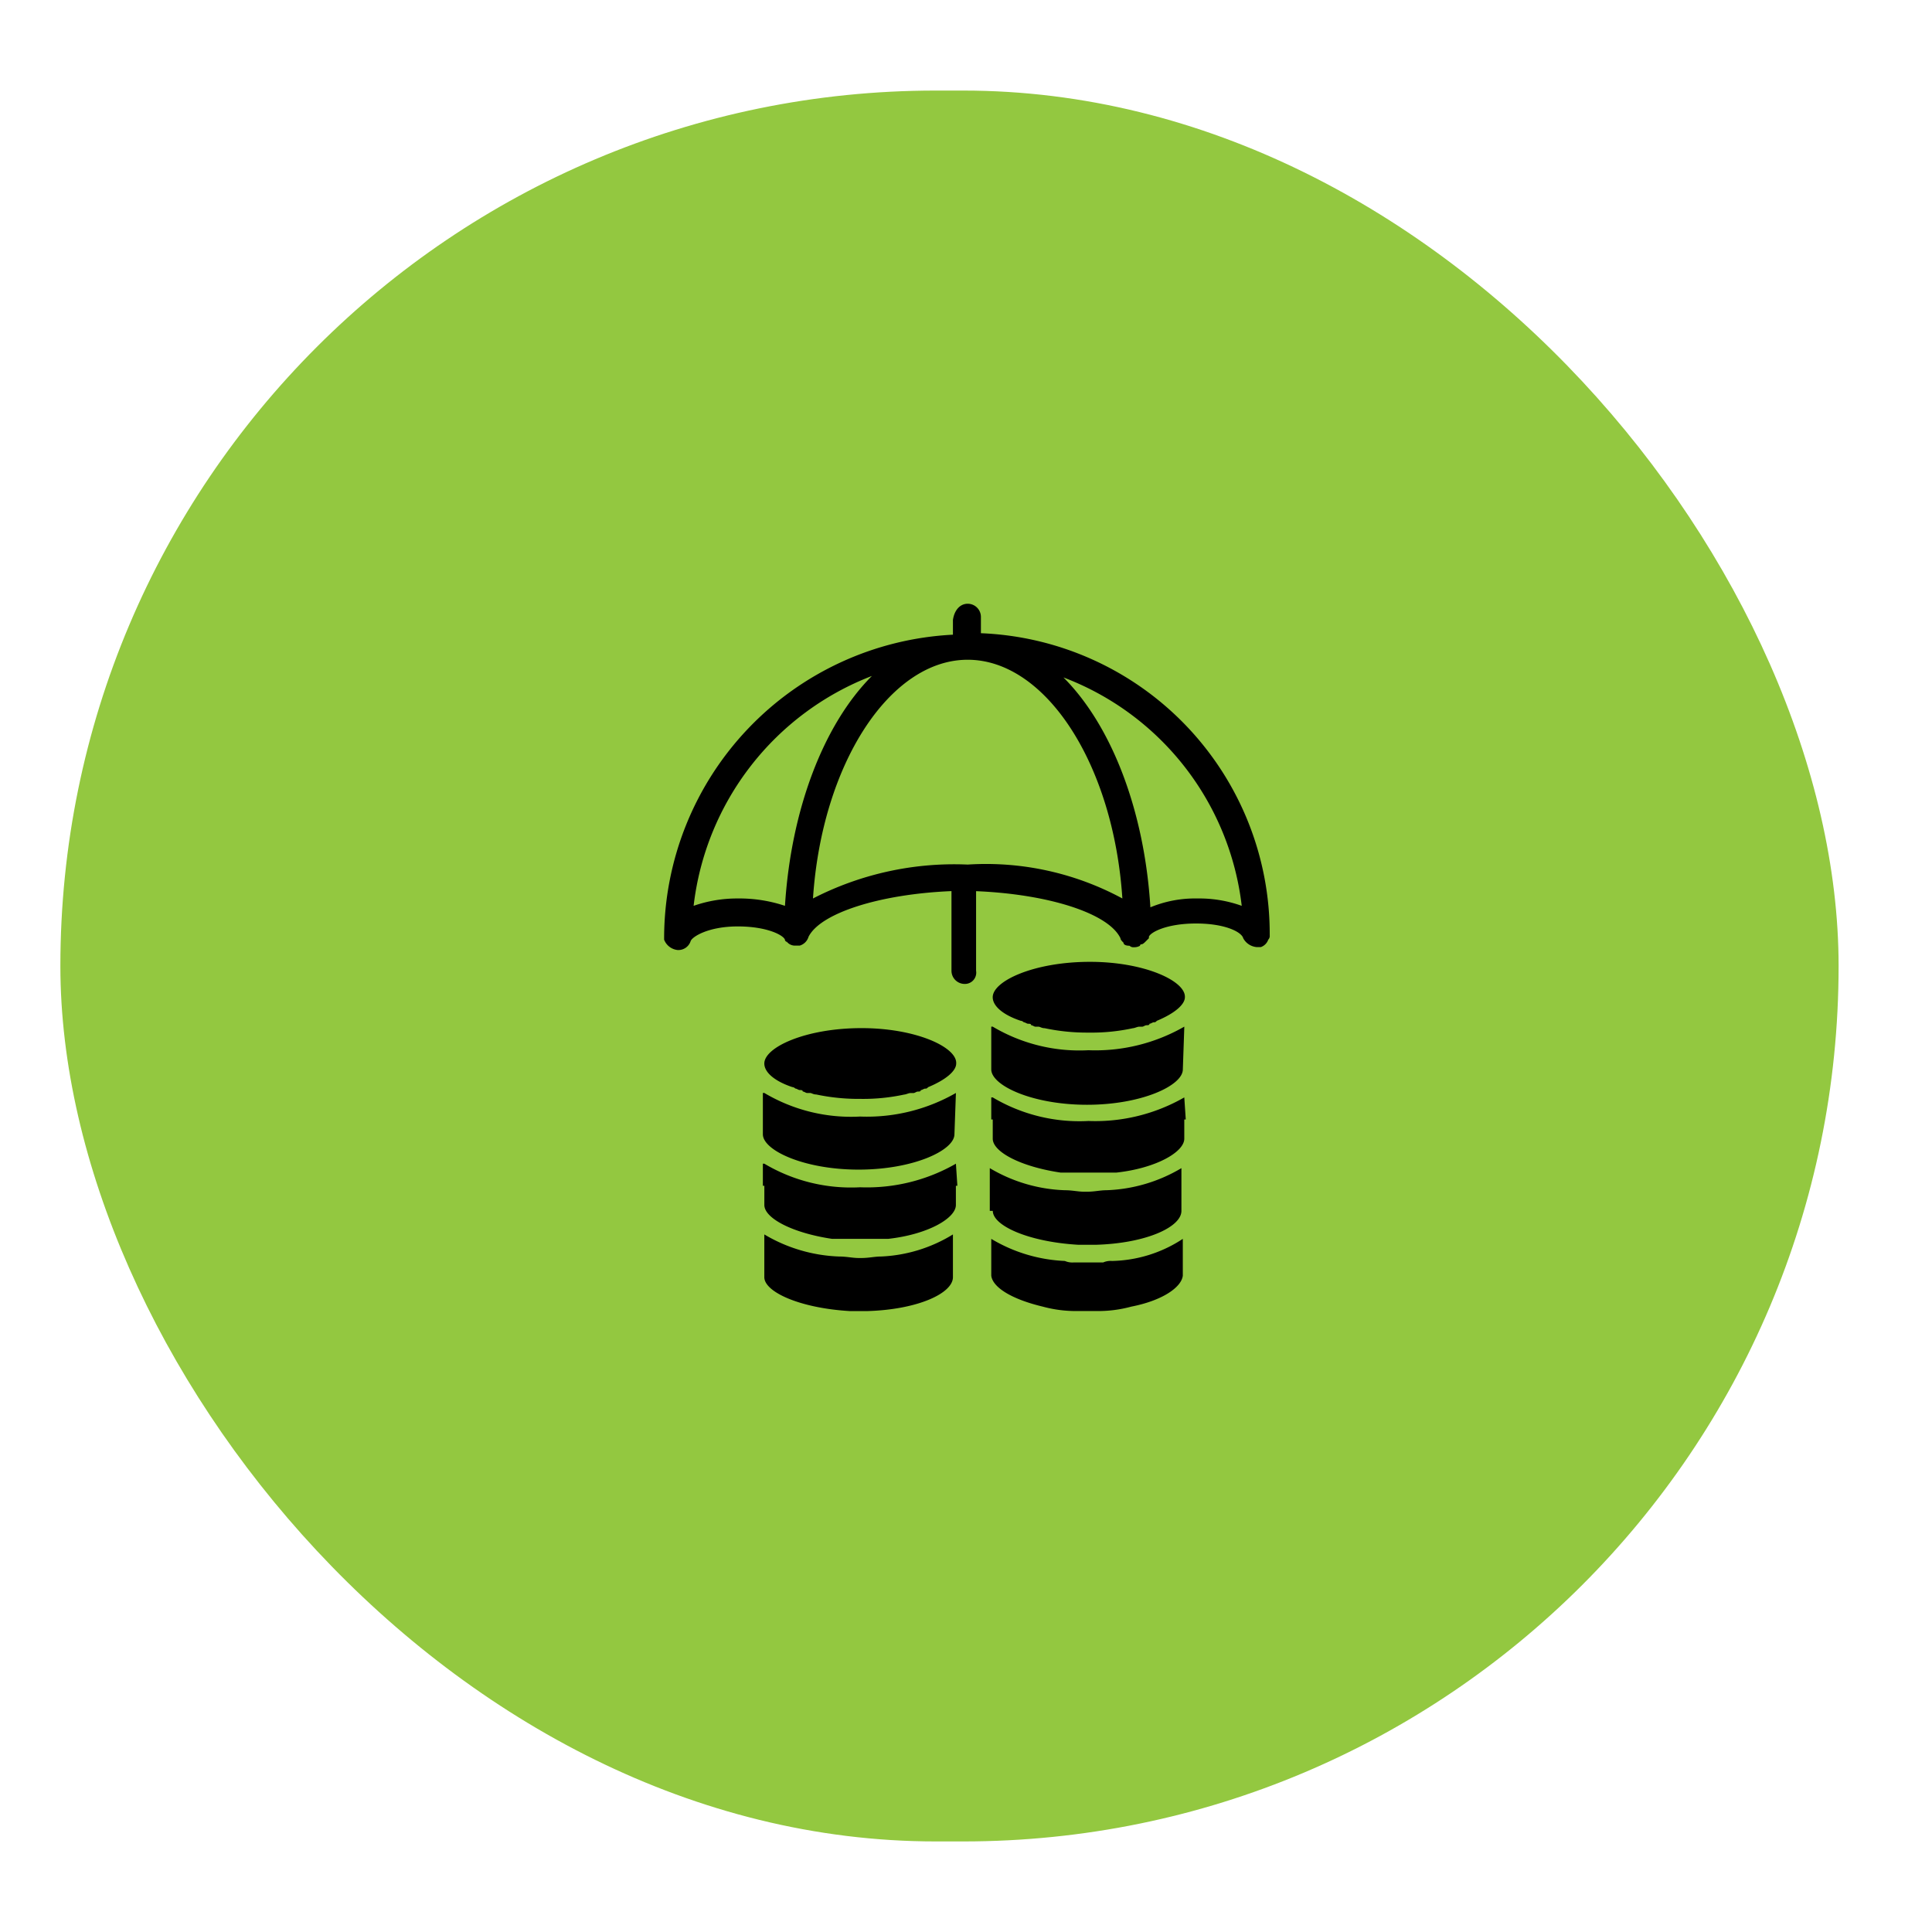 <svg xmlns="http://www.w3.org/2000/svg" xmlns:xlink="http://www.w3.org/1999/xlink" width="64" height="64" viewBox="0 0 64 64">
  <defs>
    <clipPath id="clip-insur">
      <rect width="64" height="64"/>
    </clipPath>
  </defs>
  <g id="insur" clip-path="url(#clip-insur)">
    <rect id="Rectangle_6408" data-name="Rectangle 6408" width="58.906" height="58" rx="29" transform="translate(2 3)" fill="#93c840"/>
    <g id="insurance" transform="translate(22 20)">
      <path id="Path_7979" data-name="Path 7979" d="M13.358,12.594a.437.437,0,0,1-.439-.439V9.519c-2.392.1-4.344.732-4.735,1.513a.434.434,0,0,1-.293.293H7.744a.348.348,0,0,1-.293-.146v.049h0c0-.049-.049-.049-.049-.1-.049-.146-.586-.439-1.562-.439s-1.513.342-1.562.488a.427.427,0,0,1-.439.293.54.54,0,0,1-.439-.342h0v-.049A10.076,10.076,0,0,1,12.967,1.025V.537C13.016.2,13.211,0,13.455,0a.437.437,0,0,1,.439.439V.976a9.966,9.966,0,0,1,9.567,10.007.179.179,0,0,1-.049.146.4.4,0,0,1-.244.244h-.146a.561.561,0,0,1-.439-.293c-.049-.2-.586-.488-1.562-.488s-1.513.293-1.562.439v.049l-.1.1c-.049.049-.1.1-.146.1a.048.048,0,0,0-.049.049.369.369,0,0,1-.2.049.179.179,0,0,1-.146-.049c-.146,0-.2-.049-.2-.1h0c-.049-.049-.1-.1-.1-.146-.391-.83-2.392-1.464-4.784-1.562v2.636A.374.374,0,0,1,13.358,12.594Zm3.27-10.153c1.611,1.611,2.685,4.442,2.88,7.615a3.877,3.877,0,0,1,1.562-.293,4.165,4.165,0,0,1,1.464.244A9.242,9.242,0,0,0,16.628,2.441ZM5.841,9.763a4.768,4.768,0,0,1,1.562.244c.2-3.173,1.269-6,2.88-7.615a9.311,9.311,0,0,0-5.906,7.615A4.375,4.375,0,0,1,5.841,9.763Zm7.615-7.908c-2.587,0-4.832,3.466-5.125,7.908A10.23,10.23,0,0,1,13.455,8.64a9.5,9.5,0,0,1,5.125,1.123C18.288,5.321,16.043,1.855,13.455,1.855Z" transform="translate(-3.4 0)"/>
      <path id="Path_7980" data-name="Path 7980" d="M31.994,33.5a5.919,5.919,0,0,1-3.173.781,5.619,5.619,0,0,1-3.173-.781H25.6v.732h.049v.635c0,.439.927.927,2.245,1.123h1.855c1.318-.146,2.245-.683,2.245-1.123v-.635h.049l-.049-.732Z" transform="translate(-14.763 -17.147)"/>
      <path id="Path_7981" data-name="Path 7981" d="M31.994,28.7a5.919,5.919,0,0,1-3.173.781,5.619,5.619,0,0,1-3.173-.781H25.6v1.416c0,.537,1.367,1.172,3.173,1.172h0c1.806,0,3.173-.635,3.173-1.172l.049-1.416Z" transform="translate(-14.763 -14.691)"/>
      <path id="Path_7982" data-name="Path 7982" d="M28.922,24.3h0c-1.855,0-3.222.635-3.222,1.172,0,.293.342.586.927.781a.151.151,0,0,1,.1.049c.049,0,.1.049.146.049s.1,0,.1.049c.049,0,.1.049.146.049h.1c.049,0,.1.049.2.049h0a6.763,6.763,0,0,0,1.464.146h0a6.453,6.453,0,0,0,1.464-.146h0c.049,0,.146-.049.2-.049h.1c.049,0,.1-.049.146-.049s.1,0,.1-.049c.049,0,.1-.049.146-.049s.049,0,.1-.049c.586-.244.927-.537.927-.781C32.095,24.935,30.728,24.3,28.922,24.3Z" transform="translate(-14.815 -12.438)"/>
      <path id="Path_7983" data-name="Path 7983" d="M29.6,43.832a.619.619,0,0,0-.293.049h-.976a.619.619,0,0,1-.293-.049h0A5.159,5.159,0,0,1,25.6,43.1v1.22c.049.391.683.781,1.708,1.025a4.161,4.161,0,0,0,1.123.146h.683a4.161,4.161,0,0,0,1.123-.146c1.025-.2,1.66-.635,1.708-1.025V43.1a4.419,4.419,0,0,1-2.343.732Z" transform="translate(-14.763 -22.061)"/>
      <path id="Path_7984" data-name="Path 7984" d="M25.6,39.716c0,.488,1.172,1.025,2.831,1.123h.586c1.66-.049,2.831-.586,2.831-1.123V38.3a5.192,5.192,0,0,1-2.489.732h0c-.2,0-.391.049-.635.049h-.1c-.2,0-.391-.049-.635-.049h0A5.192,5.192,0,0,1,25.5,38.3v1.416Z" transform="translate(-14.712 -19.604)"/>
      <path id="Path_7985" data-name="Path 7985" d="M16.495,38a5.919,5.919,0,0,1-3.173.781A5.619,5.619,0,0,1,10.149,38H10.1v.732h.049v.635c0,.439.927.927,2.245,1.123h1.855c1.318-.146,2.245-.683,2.245-1.123v-.635h.049L16.495,38Z" transform="translate(-6.829 -19.451)"/>
      <path id="Path_7986" data-name="Path 7986" d="M16.495,33.2a5.919,5.919,0,0,1-3.173.781,5.62,5.62,0,0,1-3.173-.781H10.1v1.367c0,.537,1.367,1.172,3.173,1.172h0c1.806,0,3.173-.635,3.173-1.172l.049-1.367Z" transform="translate(-6.829 -16.994)"/>
      <path id="Path_7987" data-name="Path 7987" d="M13.422,28.8h0c-1.855,0-3.222.635-3.222,1.172,0,.293.342.586.927.781a.151.151,0,0,1,.1.049c.049,0,.1.049.146.049s.1,0,.1.049c.049,0,.1.049.146.049h.1c.049,0,.1.049.2.049h0a6.763,6.763,0,0,0,1.464.146h0A6.452,6.452,0,0,0,14.837,31h0c.049,0,.146-.049.2-.049h.1c.049,0,.1-.049.146-.049s.1,0,.1-.049c.049,0,.1-.049.146-.049s.049,0,.1-.049c.586-.244.927-.537.927-.781C16.594,29.435,15.228,28.8,13.422,28.8Z" transform="translate(-6.881 -14.742)"/>
      <path id="Path_7988" data-name="Path 7988" d="M14.056,43.532c-.2,0-.391.049-.635.049h-.1c-.2,0-.391-.049-.635-.049h0A5.192,5.192,0,0,1,10.2,42.8v1.416c0,.488,1.172,1.025,2.831,1.123h.586c1.66-.049,2.831-.586,2.831-1.123V42.8a4.931,4.931,0,0,1-2.392.732Z" transform="translate(-6.881 -21.908)"/>
    </g>
  </g>
</svg>
